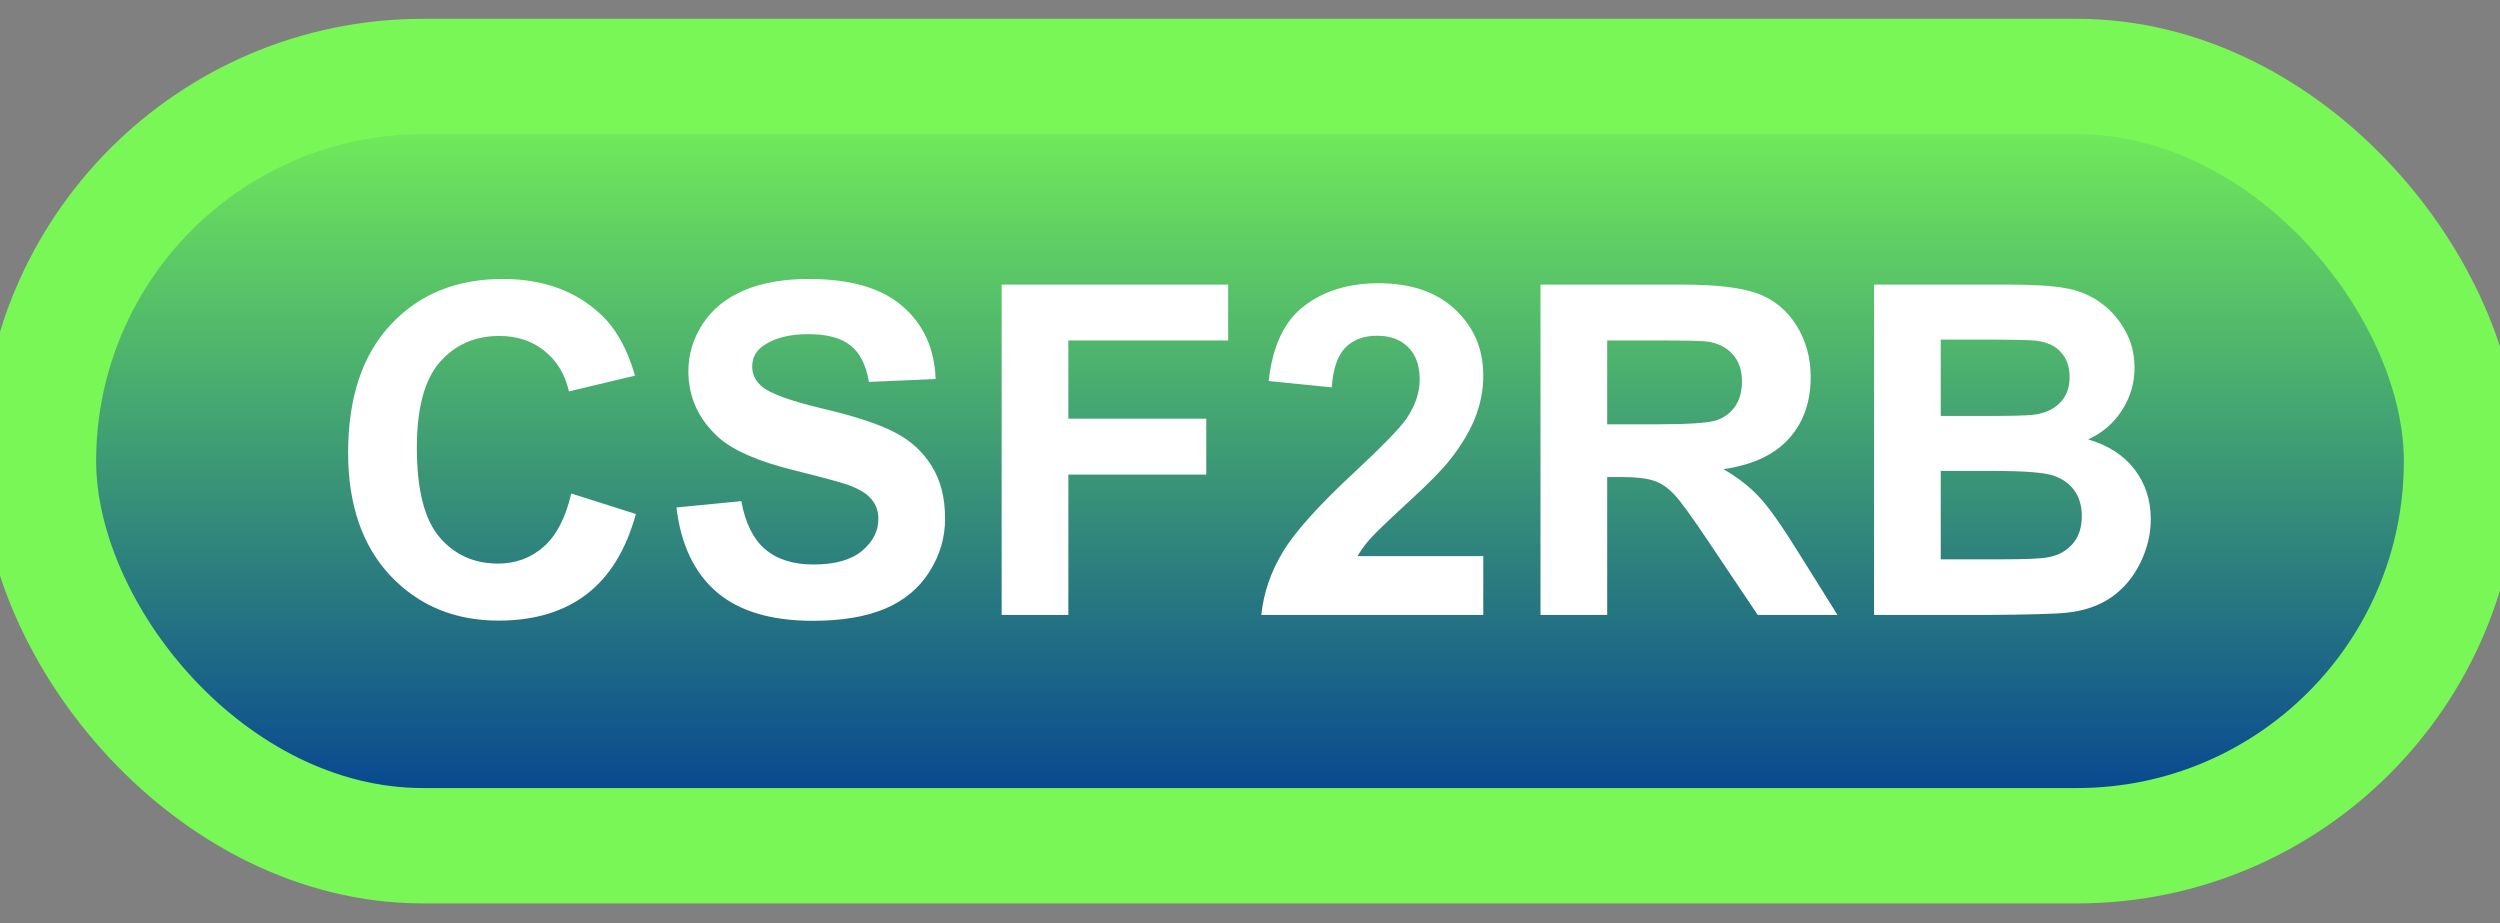 <svg width="65" height="24" viewBox="0 0 65 24" fill="none" xmlns="http://www.w3.org/2000/svg">
<rect x="0" y="0" width="65" height="24" fill="#808080" stroke="none"/>
<rect x="1" y="1.989" width="63" height="20" rx="10" fill="url(#paint0_linear_40_2518)"/>
<rect x="1" y="1.989" width="63" height="20" rx="10" stroke="#79F756" stroke-width="3" stroke-linejoin="round"/>
<path d="M14.852 12.831L16.533 13.364C16.275 14.302 15.846 14.999 15.244 15.456C14.646 15.909 13.887 16.136 12.965 16.136C11.824 16.136 10.887 15.747 10.152 14.97C9.418 14.188 9.051 13.122 9.051 11.77C9.051 10.341 9.42 9.231 10.158 8.442C10.896 7.649 11.867 7.253 13.07 7.253C14.121 7.253 14.975 7.563 15.631 8.184C16.021 8.552 16.314 9.079 16.51 9.766L14.793 10.177C14.691 9.731 14.479 9.38 14.154 9.122C13.834 8.864 13.443 8.735 12.982 8.735C12.346 8.735 11.828 8.964 11.43 9.421C11.035 9.878 10.838 10.618 10.838 11.641C10.838 12.727 11.033 13.501 11.424 13.962C11.815 14.423 12.322 14.653 12.947 14.653C13.408 14.653 13.805 14.507 14.137 14.214C14.469 13.921 14.707 13.46 14.852 12.831ZM17.588 13.194L19.275 13.03C19.377 13.596 19.582 14.012 19.891 14.278C20.203 14.544 20.623 14.677 21.15 14.677C21.709 14.677 22.129 14.559 22.41 14.325C22.695 14.087 22.838 13.809 22.838 13.493C22.838 13.29 22.777 13.118 22.656 12.977C22.539 12.833 22.332 12.708 22.035 12.602C21.832 12.532 21.369 12.407 20.646 12.227C19.717 11.997 19.064 11.714 18.689 11.378C18.162 10.905 17.898 10.329 17.898 9.649C17.898 9.212 18.021 8.803 18.268 8.425C18.518 8.042 18.875 7.751 19.34 7.552C19.809 7.352 20.373 7.253 21.033 7.253C22.111 7.253 22.922 7.489 23.465 7.962C24.012 8.434 24.299 9.065 24.326 9.854L22.592 9.93C22.518 9.489 22.357 9.173 22.111 8.981C21.869 8.786 21.504 8.688 21.016 8.688C20.512 8.688 20.117 8.792 19.832 8.999C19.648 9.132 19.557 9.309 19.557 9.532C19.557 9.735 19.643 9.909 19.814 10.053C20.033 10.237 20.564 10.428 21.408 10.628C22.252 10.827 22.875 11.034 23.277 11.249C23.684 11.46 24 11.751 24.227 12.122C24.457 12.489 24.572 12.944 24.572 13.487C24.572 13.979 24.436 14.44 24.162 14.87C23.889 15.3 23.502 15.62 23.002 15.831C22.502 16.038 21.879 16.141 21.133 16.141C20.047 16.141 19.213 15.891 18.631 15.391C18.049 14.887 17.701 14.155 17.588 13.194ZM26.043 15.989V7.399H31.932V8.852H27.777V10.886H31.363V12.339H27.777V15.989H26.043ZM38.565 14.46V15.989H32.793C32.855 15.411 33.043 14.864 33.355 14.348C33.668 13.829 34.285 13.141 35.207 12.286C35.949 11.595 36.404 11.126 36.572 10.88C36.799 10.54 36.912 10.204 36.912 9.872C36.912 9.505 36.812 9.223 36.613 9.028C36.418 8.829 36.147 8.729 35.799 8.729C35.455 8.729 35.182 8.833 34.978 9.04C34.775 9.247 34.658 9.591 34.627 10.071L32.986 9.907C33.084 9.001 33.391 8.35 33.906 7.956C34.422 7.561 35.066 7.364 35.84 7.364C36.688 7.364 37.353 7.593 37.838 8.05C38.322 8.507 38.565 9.075 38.565 9.755C38.565 10.141 38.494 10.511 38.353 10.862C38.217 11.21 37.998 11.575 37.697 11.958C37.498 12.212 37.139 12.577 36.619 13.053C36.1 13.53 35.77 13.846 35.629 14.003C35.492 14.159 35.381 14.311 35.295 14.46H38.565ZM40.053 15.989V7.399H43.703C44.621 7.399 45.287 7.477 45.701 7.634C46.119 7.786 46.453 8.059 46.703 8.454C46.953 8.848 47.078 9.3 47.078 9.807C47.078 10.452 46.889 10.985 46.51 11.407C46.131 11.825 45.565 12.089 44.81 12.198C45.185 12.417 45.494 12.657 45.736 12.919C45.982 13.18 46.312 13.645 46.727 14.313L47.775 15.989H45.701L44.447 14.12C44.002 13.452 43.697 13.032 43.533 12.86C43.369 12.684 43.195 12.565 43.012 12.503C42.828 12.436 42.537 12.403 42.139 12.403H41.787V15.989H40.053ZM41.787 11.032H43.07C43.902 11.032 44.422 10.997 44.629 10.927C44.836 10.856 44.998 10.735 45.115 10.563C45.232 10.391 45.291 10.177 45.291 9.919C45.291 9.63 45.213 9.397 45.057 9.221C44.904 9.042 44.688 8.928 44.406 8.882C44.266 8.862 43.844 8.852 43.141 8.852H41.787V11.032ZM48.725 7.399H52.158C52.838 7.399 53.344 7.428 53.676 7.487C54.012 7.542 54.31 7.659 54.572 7.839C54.838 8.018 55.059 8.259 55.234 8.559C55.41 8.856 55.498 9.19 55.498 9.561C55.498 9.964 55.389 10.333 55.17 10.669C54.955 11.005 54.662 11.257 54.291 11.425C54.815 11.577 55.217 11.837 55.498 12.204C55.779 12.571 55.92 13.003 55.92 13.499C55.92 13.889 55.828 14.27 55.645 14.641C55.465 15.008 55.217 15.303 54.9 15.526C54.588 15.745 54.201 15.88 53.74 15.93C53.451 15.962 52.754 15.981 51.648 15.989H48.725V7.399ZM50.459 8.829V10.815H51.596C52.272 10.815 52.691 10.805 52.855 10.786C53.152 10.751 53.385 10.649 53.553 10.481C53.725 10.309 53.81 10.085 53.81 9.807C53.81 9.542 53.736 9.327 53.588 9.163C53.443 8.995 53.227 8.893 52.938 8.858C52.766 8.839 52.272 8.829 51.455 8.829H50.459ZM50.459 12.245V14.542H52.065C52.69 14.542 53.086 14.524 53.254 14.489C53.512 14.442 53.721 14.329 53.881 14.149C54.045 13.966 54.127 13.721 54.127 13.417C54.127 13.159 54.065 12.94 53.94 12.761C53.815 12.581 53.633 12.45 53.395 12.368C53.16 12.286 52.648 12.245 51.859 12.245H50.459Z" fill="white"/>
<defs>
<linearGradient id="paint0_linear_40_2518" x1="32.5" y1="1.989" x2="32.5" y2="21.989" gradientUnits="userSpaceOnUse">
<stop stop-color="#79F756"/>
<stop offset="1" stop-color="#003B95"/>
</linearGradient>
</defs>
</svg>
